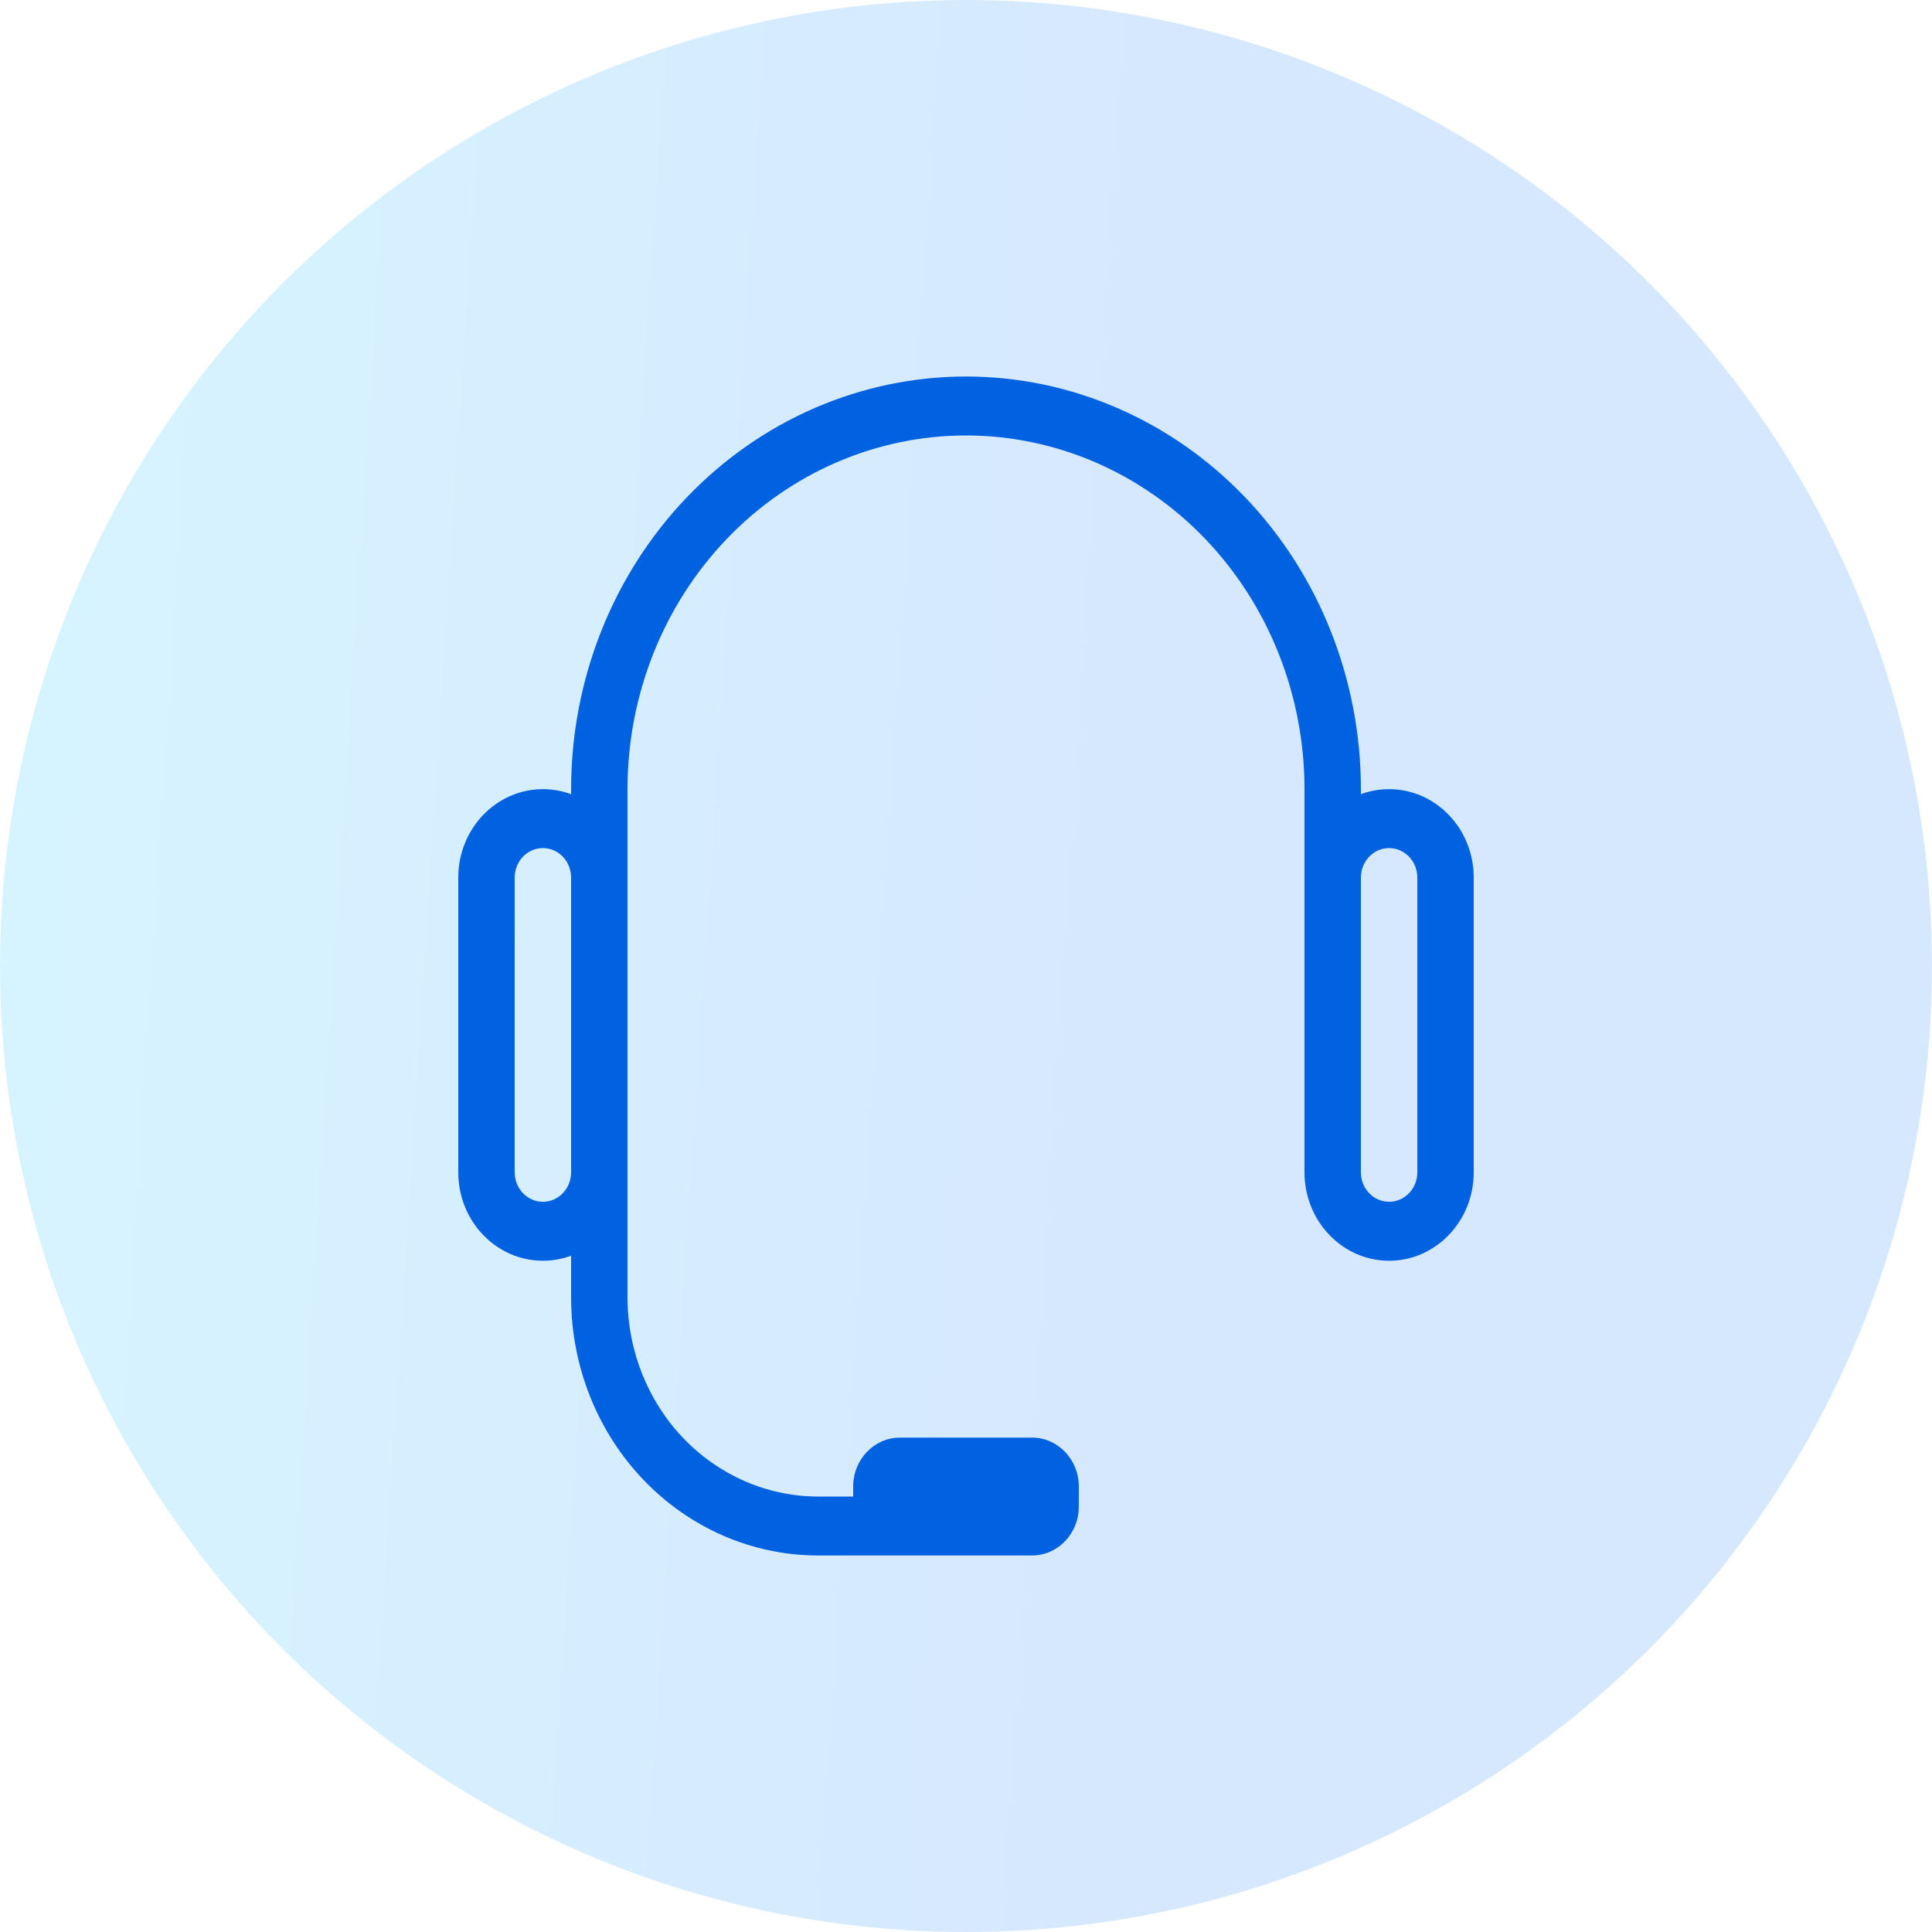 <svg width="70" height="70" viewBox="0 0 70 70" fill="none" xmlns="http://www.w3.org/2000/svg">
<circle opacity="0.16" cx="35" cy="35" r="35" fill="url(#paint0_linear_563_2195)"/>
<path fill-rule="evenodd" clip-rule="evenodd" d="M26.328 19.531C28.628 17.128 31.747 15.778 35 15.778C38.252 15.778 41.372 17.128 43.672 19.531C45.972 21.934 47.264 25.194 47.264 28.593V42.475C47.264 44.245 48.636 45.679 50.33 45.679C52.023 45.679 53.396 44.245 53.396 42.475V31.796C53.396 30.027 52.023 28.593 50.33 28.593C49.971 28.593 49.627 28.657 49.308 28.775V28.593C49.308 24.627 47.8 20.825 45.117 18.021C42.434 15.217 38.795 13.642 35 13.642C31.205 13.642 27.566 15.217 24.883 18.021C22.2 20.825 20.692 24.627 20.692 28.593V28.775C20.372 28.657 20.029 28.593 19.67 28.593C17.977 28.593 16.604 30.027 16.604 31.796V42.475C16.604 44.245 17.977 45.679 19.67 45.679C20.029 45.679 20.372 45.615 20.692 45.497V47.046L20.692 47.052C20.704 49.516 21.646 51.876 23.314 53.618C24.982 55.361 27.24 56.346 29.599 56.358L29.604 56.358H37.391C38.328 56.358 39.088 55.565 39.088 54.586V53.859C39.088 52.88 38.328 52.087 37.391 52.087H32.608C31.672 52.087 30.912 52.88 30.912 53.859V54.222H29.607C27.788 54.212 26.046 53.452 24.759 52.108C23.473 50.764 22.746 48.944 22.736 47.043V28.593C22.736 25.194 24.028 21.934 26.328 19.531ZM49.308 31.796C49.308 31.206 49.765 30.728 50.33 30.728C50.894 30.728 51.352 31.206 51.352 31.796V42.475C51.352 43.065 50.894 43.543 50.33 43.543C49.765 43.543 49.308 43.065 49.308 42.475V31.796ZM19.67 43.543C20.235 43.543 20.692 43.065 20.692 42.475V31.796C20.692 31.206 20.235 30.728 19.67 30.728C19.106 30.728 18.648 31.206 18.648 31.796V42.475C18.648 43.065 19.106 43.543 19.67 43.543Z" fill="#0062E1"/>
<defs>
<linearGradient id="paint0_linear_563_2195" x1="0.92" y1="4.34671e-07" x2="43.506" y2="2.729" gradientUnits="userSpaceOnUse">
<stop stop-color="#00BFFF"/>
<stop offset="1" stop-color="#006EFC"/>
</linearGradient>
</defs>
</svg>
